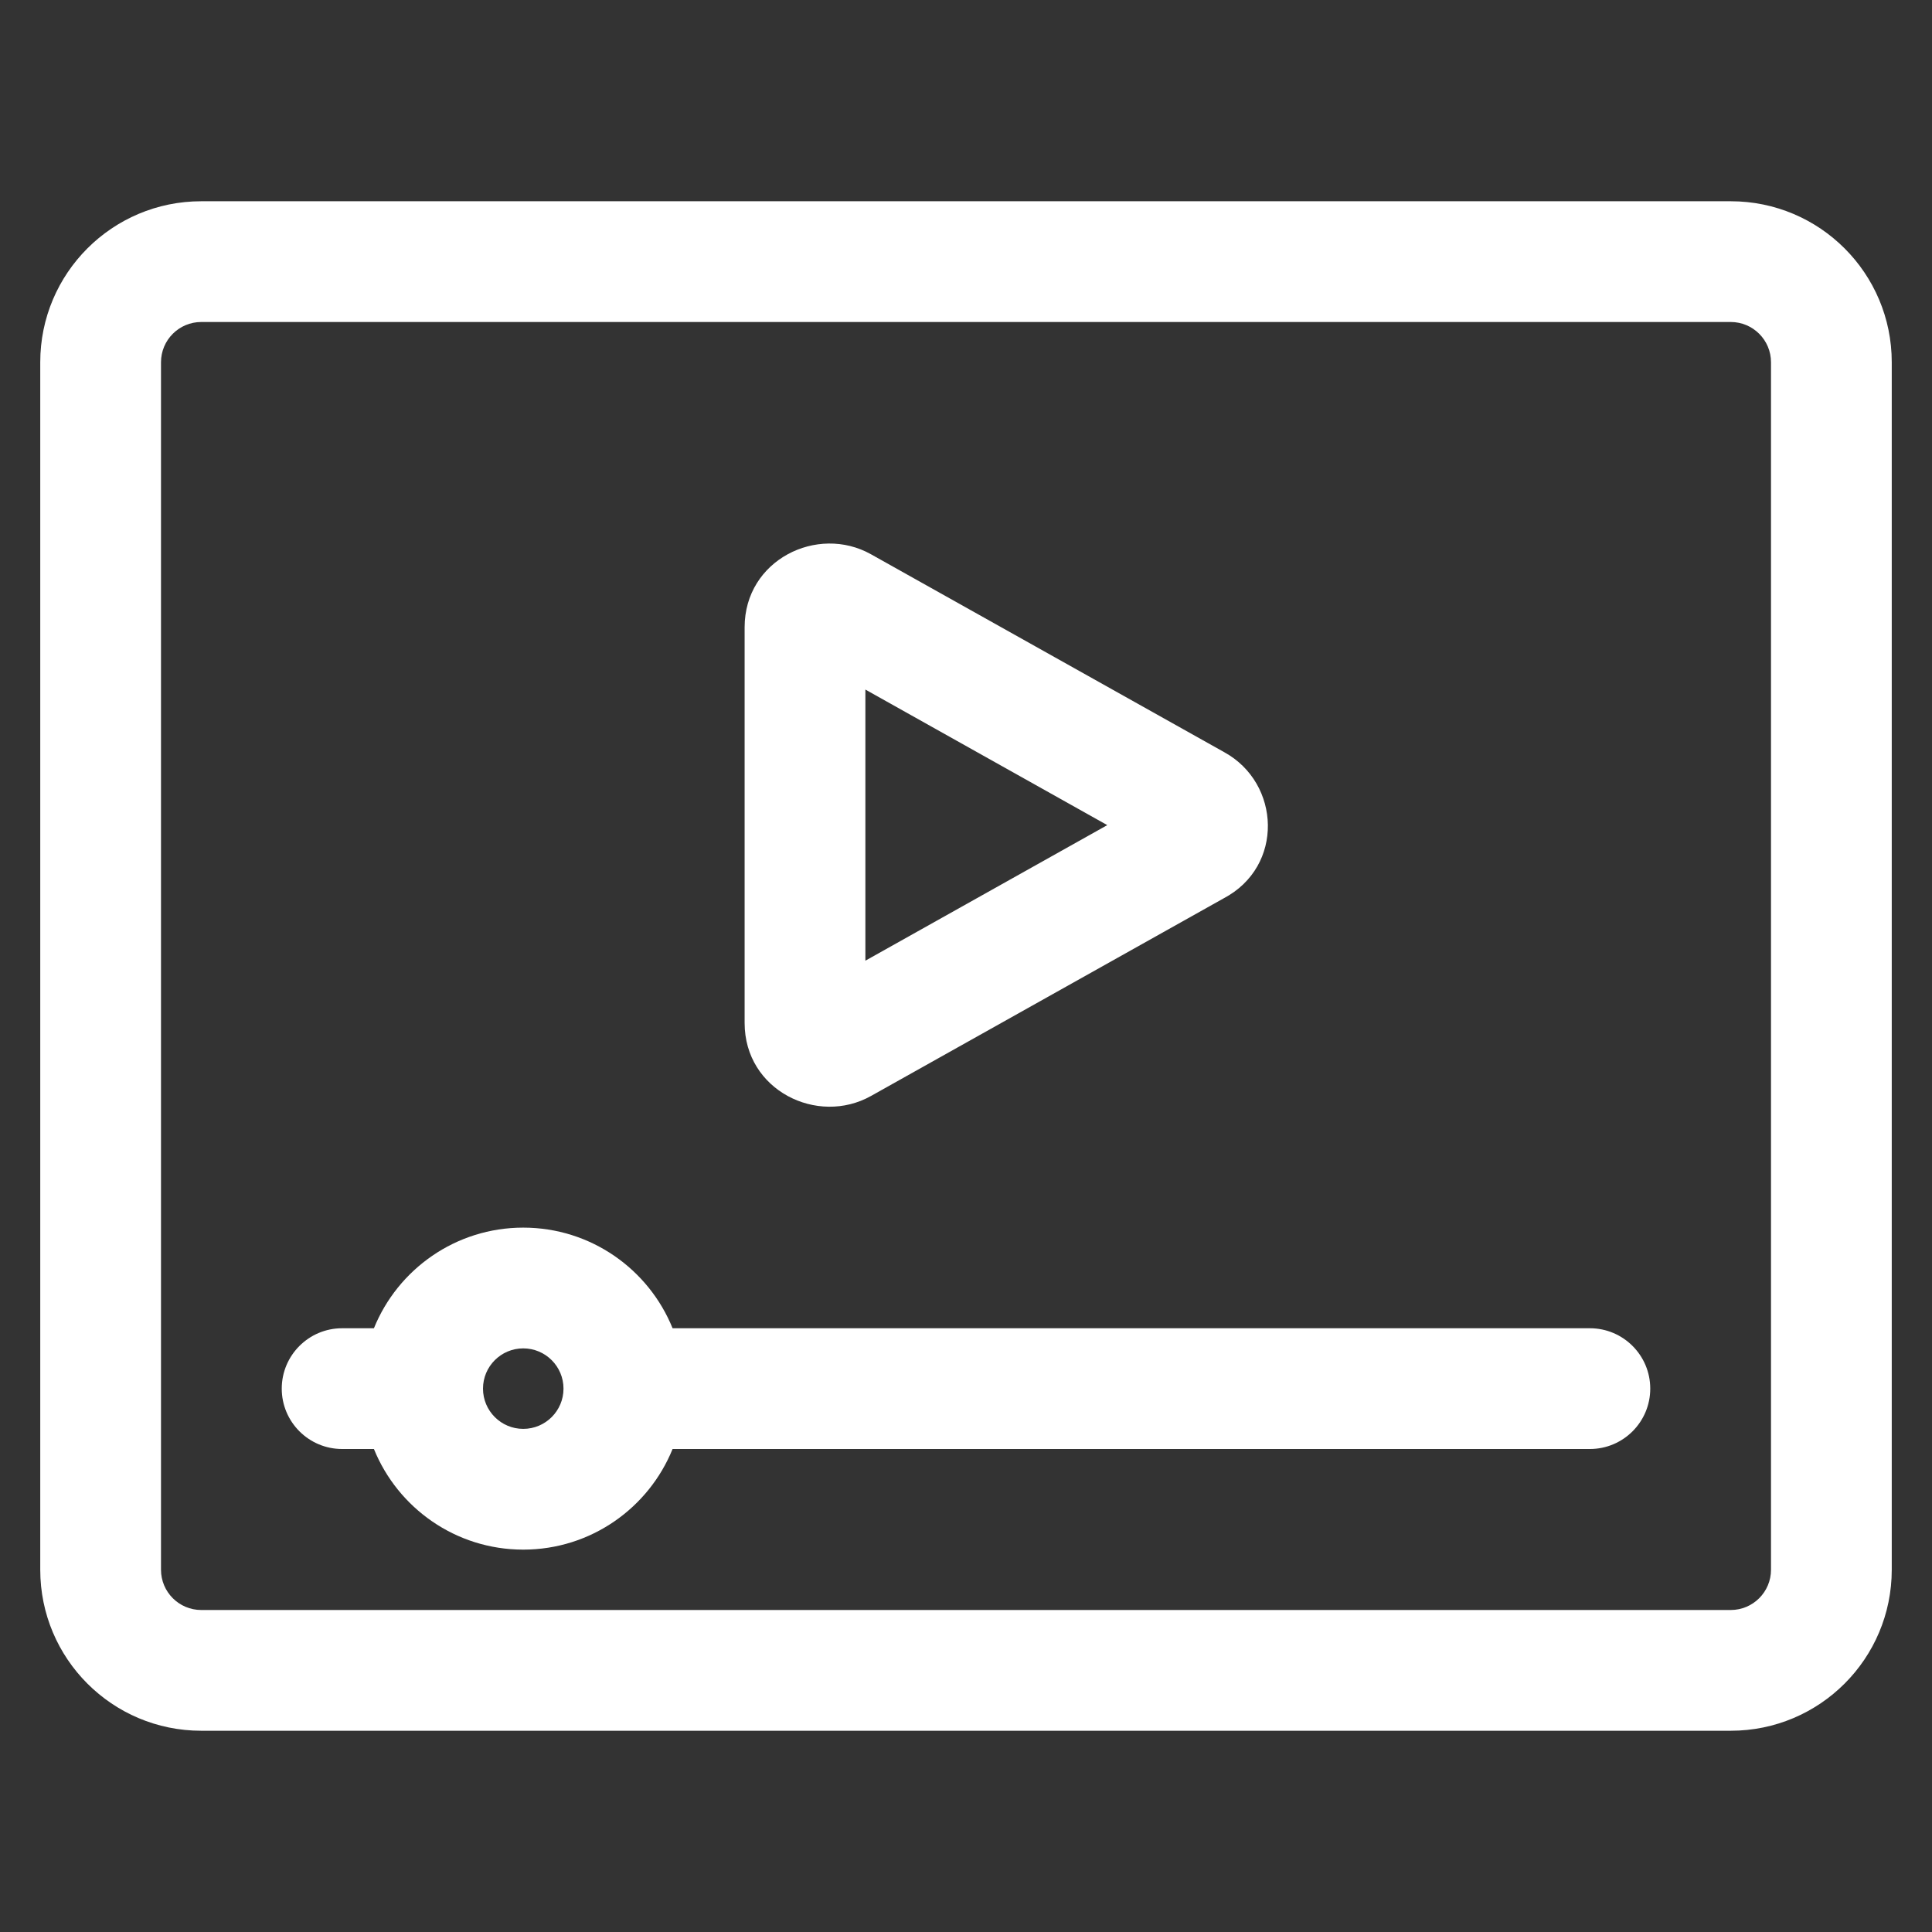 <svg width="24" height="24" viewBox="0 0 24 24" fill="none" xmlns="http://www.w3.org/2000/svg">
    <rect x="0" y="0" width="24" height="24" fill="#333333" stroke="none"/>
    <path fill-rule="evenodd" clip-rule="evenodd" d="M21.5 4H2.5C2.224 4 2 4.224 2 4.5V19.5C2 19.776 2.224 20 2.5 20H21.5C21.776 20 22 19.776 22 19.5V4.5C22 4.224 21.776 4 21.5 4ZM2.5 2.5C1.395 2.5 0.5 3.395 0.5 4.5V19.5C0.5 20.605 1.395 21.5 2.5 21.5H21.5C22.605 21.5 23.5 20.605 23.5 19.5V4.5C23.5 3.395 22.605 2.5 21.5 2.5H2.5ZM9.25 7.792C9.25 6.955 10.155 6.513 10.819 6.885L15.208 9.344C15.909 9.729 15.955 10.763 15.2 11.16L10.819 13.615C10.155 13.987 9.25 13.545 9.25 12.708V7.792ZM10.75 8.566L13.755 10.25L10.75 11.934V8.566ZM6.5 17.75C6.776 17.75 7 17.526 7 17.25C7 16.974 6.776 16.75 6.5 16.75C6.224 16.75 6 16.974 6 17.25C6 17.526 6.224 17.75 6.5 17.75ZM6.5 19.25C7.339 19.25 8.058 18.733 8.355 18H19.75C20.164 18 20.5 17.664 20.5 17.25C20.5 16.836 20.164 16.5 19.75 16.5H8.355C8.058 15.767 7.339 15.25 6.5 15.25C5.661 15.25 4.942 15.767 4.645 16.5H4.25C3.836 16.5 3.5 16.836 3.5 17.25C3.5 17.664 3.836 18 4.25 18H4.645C4.942 18.733 5.661 19.25 6.5 19.25Z" fill="white"/>
</svg>
